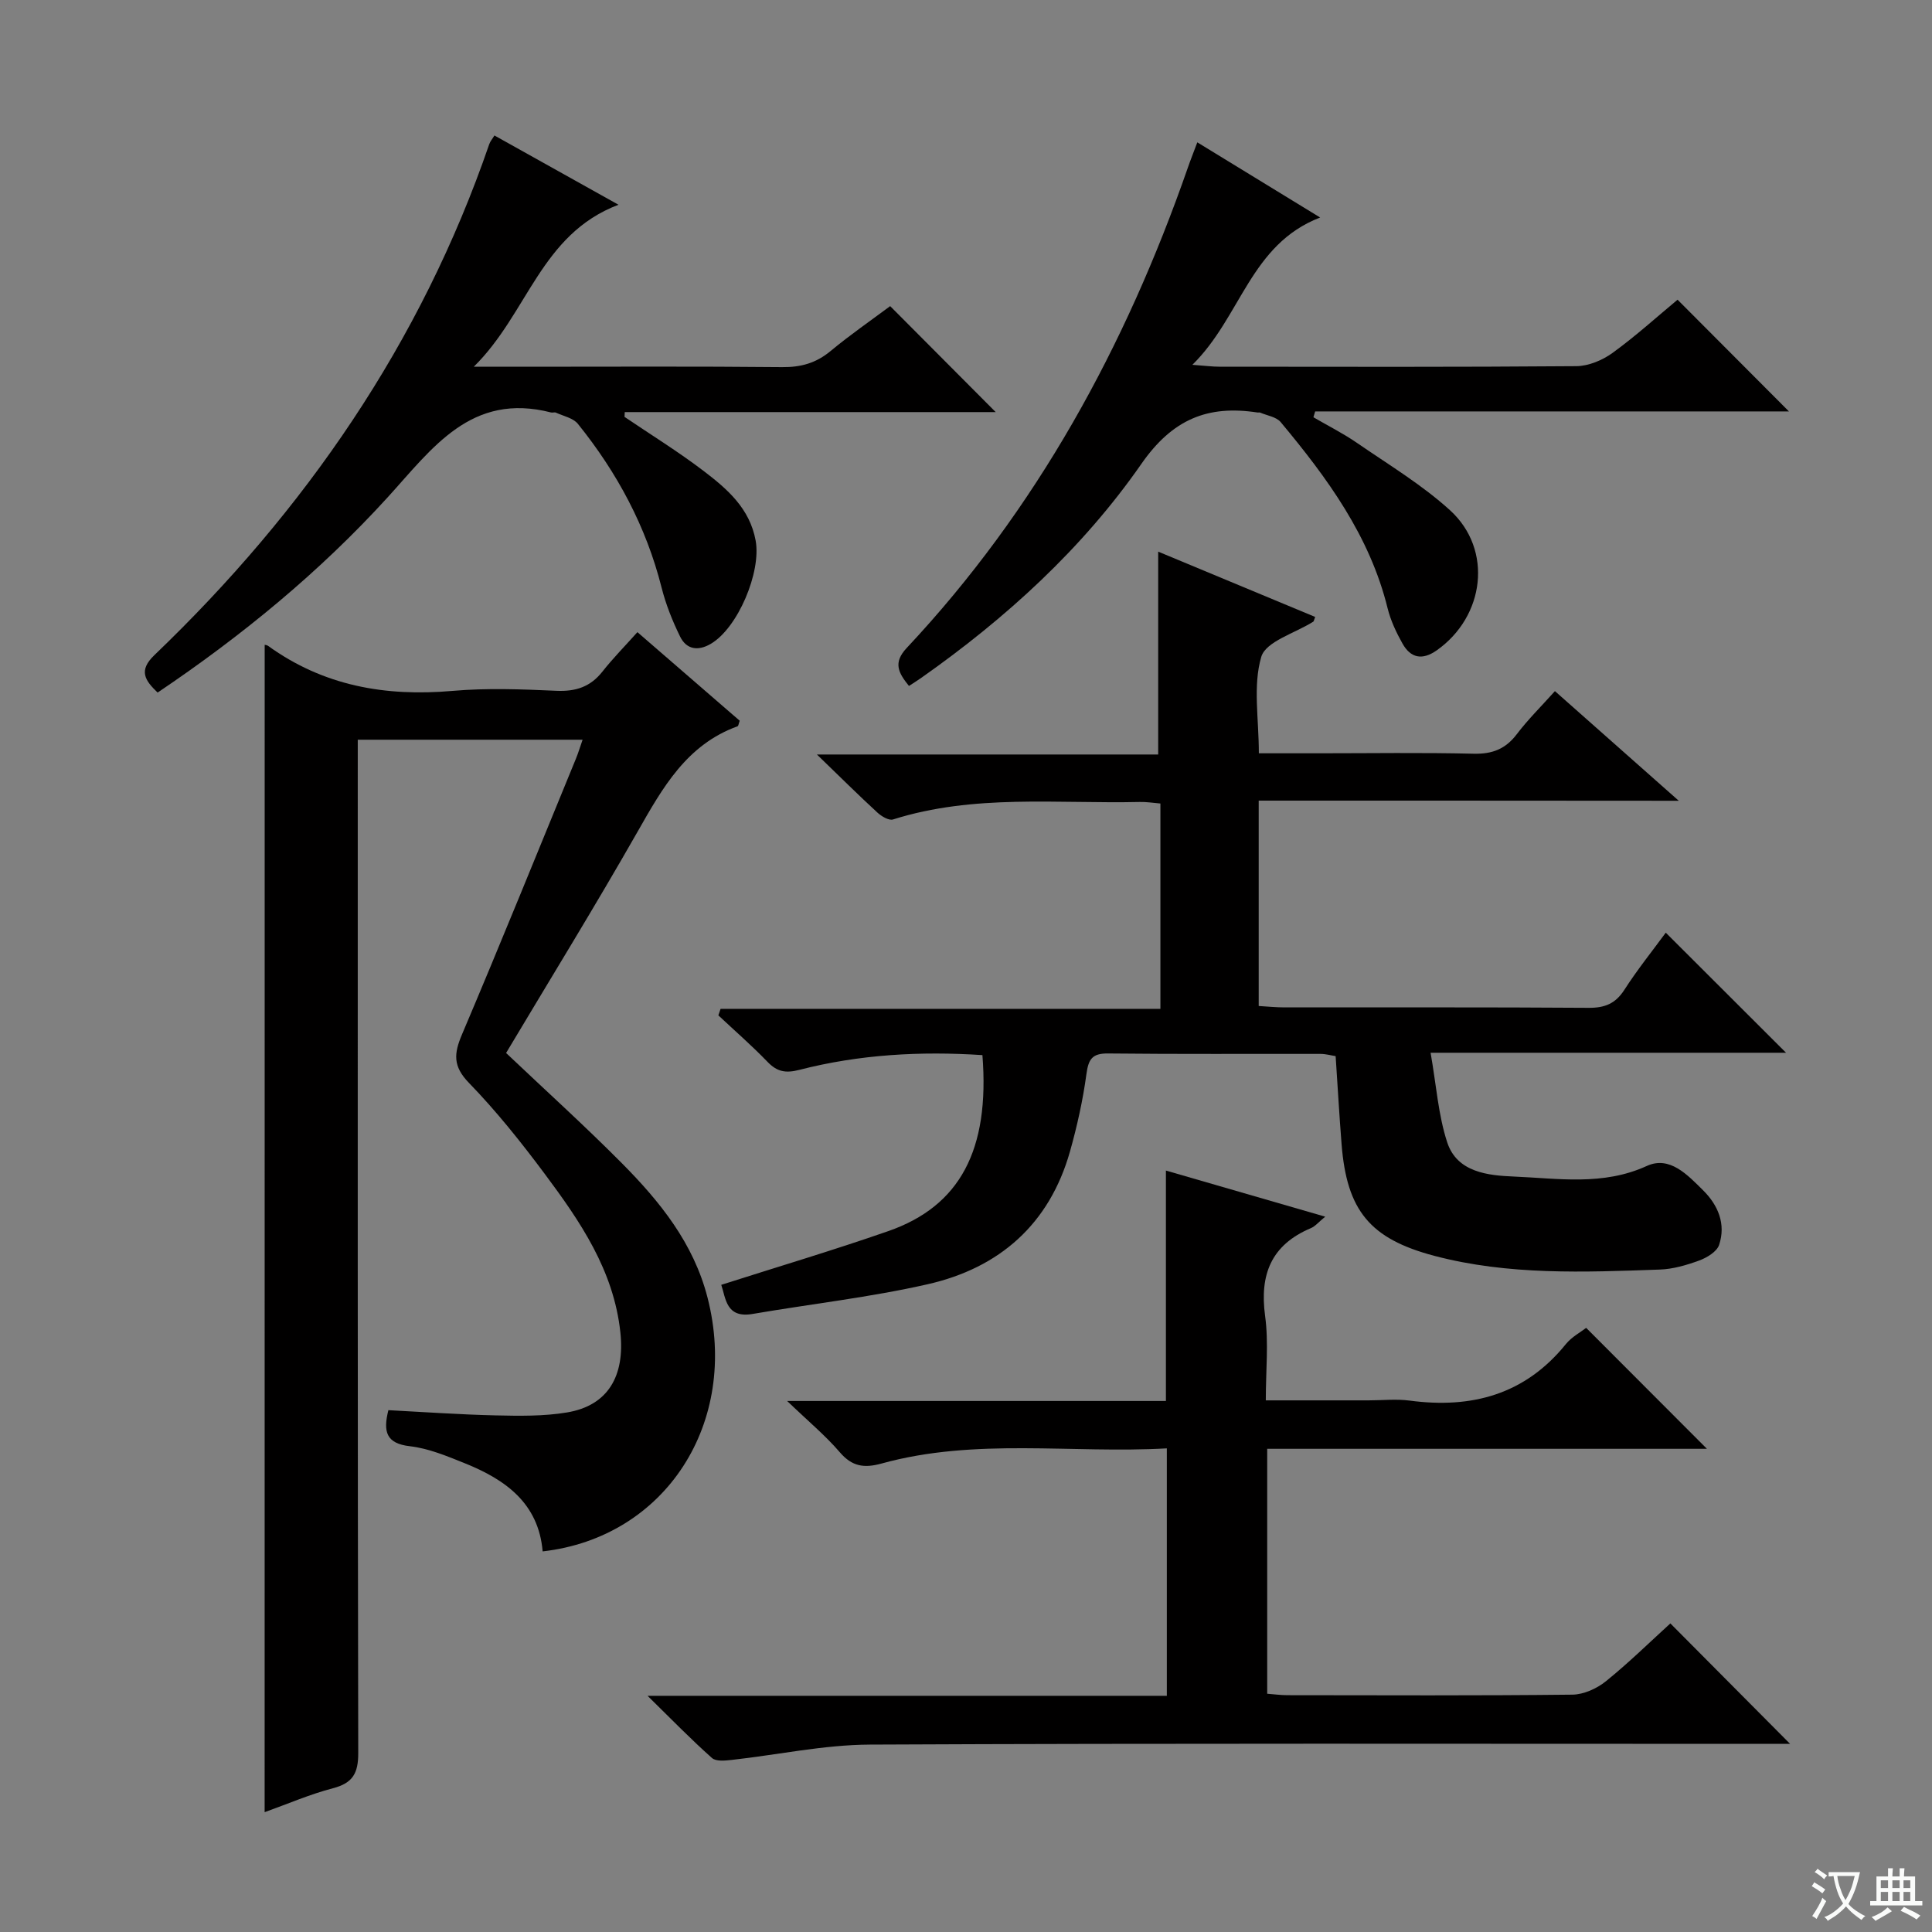 <svg enable-background="new 0 0 400 400" viewBox="0 0 400 400" xmlns="http://www.w3.org/2000/svg"><rect x="0" y="0" width="400" height="400" fill="#808080" stroke="none"/><path d="m377.9 391.2c-.2.3-.4.5-.6.8-.7-.6-1.4-1-2.2-1.5.2-.3.4-.5.5-.8.6.4 1.4.8 2.3 1.5zm-1.8 6.1c-.2-.2-.5-.4-.9-.6.4-.6.8-1.2 1.2-1.9s.7-1.3.9-1.9c.3.3.5.5.8.7-.7 1.3-1.4 2.6-2 3.7zm2.2-9c-.3.3-.5.5-.6.8-.6-.6-1.3-1.1-2-1.5.3-.3.5-.5.6-.7.6.5 1.3.9 2 1.4zm.3.2v-.9h2 4.5c-.3 1.3-.6 2.5-1 3.6s-.9 2.1-1.4 3c.4.5 1 1 1.6 1.4s1.2.8 1.9 1.1c-.3.2-.5.4-.8.8-.4-.3-1-.7-1.6-1.2s-1.2-1.1-1.6-1.6c-.5.6-1.1 1.1-1.7 1.6s-1.4.9-2.1 1.4c-.1-.3-.3-.5-.7-.8.6-.2 1.2-.5 1.9-1s1.4-1.1 2-1.8c-.5-.8-.9-1.6-1.2-2.5s-.6-2-.8-3.2c-.4.1-.7.1-1 .1zm2.5 2.7c.3 1 .7 1.7 1 2.2.3-.5.6-1.1 1-2s.6-1.9.9-3h-3.2-.4c.1.9.3 1.8.7 2.8z" fill="#fafbfa"/><path d="m396.5 388.5v1.5 3.6h1.5v.9c-.4 0-1 0-1.7 0h-7.9c-.5 0-.9 0-1.2 0v-.9h1.3v-3.5c0-.7 0-1.2 0-1.6h2.4c0-.8 0-1.4 0-1.7h1c0 .3-.1.8-.1 1.7h1.5c0-.8 0-1.4 0-1.7h1c0 .3-.1.9-.1 1.7zm-8.2 9.2c-.2-.3-.5-.5-.8-.8.8-.3 1.4-.6 1.9-.9s1-.7 1.4-1.1c.3.3.6.5.9.8-1.6 1-2.8 1.6-3.4 2zm2.6-6.8v-1.6h-1.5v1.6zm0 2.7v-1.9h-1.5v1.9zm2.4-2.7v-1.6h-1.5v1.6zm0 2.7v-1.9h-1.5v1.9zm.2 2 .7-.8c.4.2.9.5 1.6.8s1.3.7 1.8 1c-.3.3-.5.5-.8.8-.4-.3-1.5-1-3.3-1.8zm2-4.7v-1.6h-1.4v1.6zm0 2.7v-1.9h-1.4v1.9z" fill="#fafbfa"/><g fill="#010000"><path d="m260.6 165.76v42.52c1.84.11 3.59.29 5.34.29 21 .02 41.99-.06 62.99.09 3.35.02 5.55-.88 7.39-3.75 2.68-4.17 5.81-8.06 8.56-11.81 8.33 8.31 16.42 16.4 24.9 24.86-24.07 0-48.06 0-73.59 0 1.19 6.79 1.59 12.91 3.44 18.55 2.04 6.24 8.51 6.86 13.78 7.08 9.18.38 18.47 1.96 27.54-2.19 4.74-2.17 8.45 1.87 11.64 5.02 3.12 3.08 4.78 7 3.33 11.33-.47 1.4-2.51 2.63-4.1 3.22-2.62.96-5.44 1.79-8.2 1.88-15.63.55-31.3 1.21-46.65-2.84-13.31-3.52-18.13-9.35-19.21-23.11-.47-5.96-.81-11.93-1.23-18.24-.93-.14-2.03-.46-3.13-.46-14.66-.03-29.33.07-43.99-.09-3.31-.04-4.06 1.2-4.48 4.28-.73 5.4-1.93 10.79-3.41 16.04-4.26 15.03-14.61 24.09-29.46 27.46-11.93 2.71-24.17 4.08-36.25 6.15-5.5.94-5.54-3.26-6.48-6.03 11.59-3.7 23.18-7.15 34.58-11.12 14.82-5.16 21.04-16.79 19.49-36.44-12.78-.84-25.47-.15-37.93 3.06-2.84.73-4.6.38-6.58-1.68-3.23-3.35-6.76-6.42-10.16-9.61.15-.45.31-.9.46-1.35h91.06c0-14.61 0-28.36 0-42.51-1.44-.12-2.87-.36-4.29-.32-17.07.39-34.32-1.68-51.07 3.62-.87.27-2.41-.66-3.26-1.45-3.92-3.61-7.7-7.36-12.5-12h70.66c0-14.34 0-28.06 0-42 10.6 4.41 21.56 8.97 32.5 13.52-.27.7-.28.91-.38.97-3.76 2.39-9.84 4.09-10.78 7.3-1.75 5.95-.5 12.78-.5 19.96h12.48c10.66 0 21.33-.17 31.99.09 3.87.09 6.6-.97 8.94-4.05 2.29-3.02 5.02-5.71 7.89-8.91 8.42 7.46 16.6 14.7 25.64 22.7-29.5-.03-58-.03-86.97-.03z"/><path d="m54.8 133.5c.09.03.45.04.69.21 11.48 8.3 24.32 10.55 38.22 9.33 7.11-.62 14.33-.34 21.48-.02 4.01.18 7.05-.81 9.55-3.99 2.16-2.74 4.62-5.23 7.23-8.15 7.52 6.51 14.39 12.46 21.18 18.34-.22.58-.26 1.08-.45 1.15-10.53 3.81-15.51 12.71-20.66 21.76-8.8 15.45-18.14 30.6-27.26 45.88 8.14 7.72 16.27 15.06 23.97 22.82 7.89 7.95 14.85 16.57 17.74 27.84 6.63 25.84-8.65 49.64-34.14 52.53-.85-9.99-7.72-14.87-16.1-18.24-3.68-1.48-7.49-3.08-11.36-3.53-5-.57-5.58-3.06-4.48-7.47 7.34.38 14.74.91 22.15 1.08 4.95.11 9.99.2 14.84-.61 8.46-1.41 12.01-7.52 11.04-16.58-1.38-12.87-8.34-23-15.71-32.88-4.87-6.53-9.99-12.95-15.65-18.78-3.33-3.44-3.12-6.04-1.43-10.02 8.05-18.96 15.77-38.06 23.6-57.12.49-1.19.85-2.43 1.37-3.9-15.51 0-30.65 0-46.55 0v5.83c0 67.99-.04 135.98.1 203.97.01 4.2-1.14 6.22-5.25 7.29-4.78 1.25-9.37 3.25-14.13 4.95.01-80.72.01-161.15.01-241.69z"/><path d="m134.07 351.1h107.51c0-17.11 0-33.82 0-51.23-19.78 1.11-39.62-2.24-59.07 3.14-3.6.99-6.1.63-8.64-2.34-2.98-3.47-6.55-6.43-10.9-10.61h78.42c0-15.99 0-31.52 0-47.71 10.77 3.12 21.51 6.23 32.98 9.55-1.36 1.11-2.06 1.99-2.96 2.37-8.22 3.47-10.65 9.6-9.48 18.21.75 5.52.14 11.23.14 17.45h21.3c2.83 0 5.71-.32 8.49.05 12.85 1.71 23.88-1.25 32.33-11.69 1.21-1.5 3.07-2.48 4.21-3.37 8.43 8.45 16.69 16.72 25 25.04-30.01 0-60.38 0-91.04 0v50.71c1.36.1 2.78.3 4.21.3 19.66.02 39.32.11 58.98-.11 2.34-.03 5.06-1.26 6.93-2.77 4.78-3.86 9.18-8.19 13.35-11.98 8.32 8.37 16.47 16.57 24.79 24.94-1.35 0-3.23 0-5.11 0-61.82 0-123.64-.14-185.45.15-9.55.05-19.09 2.13-28.64 3.18-1.34.15-3.2.33-4.02-.41-4.29-3.81-8.3-7.93-13.33-12.87z"/><path d="m247.89 29.47c8.54 5.22 16.46 10.07 25.43 15.56-14.49 5.59-16.34 20.56-26.45 30.5 2.75.2 4.14.39 5.54.39 24.65.02 49.3.09 73.95-.11 2.53-.02 5.42-1.23 7.51-2.75 4.82-3.5 9.26-7.53 13.45-11.01 7.79 7.81 15.34 15.39 23.06 23.13-32.48 0-65.29 0-98.09 0-.12.4-.24.8-.36 1.21 3 1.75 6.13 3.32 8.98 5.28 6.55 4.52 13.48 8.67 19.32 13.99 8.91 8.13 7.19 21.99-2.79 29-3 2.1-5.38 1.58-7.07-1.42-1.29-2.29-2.45-4.77-3.08-7.3-3.69-14.99-12.52-27.02-22.15-38.56-.91-1.08-2.81-1.34-4.25-1.96-.14-.06-.33.01-.5-.01-10.31-1.59-17.62 1.34-24.1 10.66-12.22 17.56-28.06 31.97-45.62 44.32-.78.55-1.59 1.05-2.48 1.63-2.17-2.7-3.36-4.78-.47-7.86 26.93-28.73 45.34-62.49 58.22-99.47.53-1.54 1.14-3.05 1.95-5.22z"/><path d="m98.09 75.93h10.38c17.82 0 35.65-.1 53.47.08 3.89.04 7.02-.84 10.02-3.33 4.07-3.38 8.44-6.39 12.34-9.3 7.3 7.33 14.31 14.37 21.85 21.94-25.69 0-51.24 0-76.8 0-.02.33-.03.66-.05.99 5.48 3.71 11.13 7.2 16.38 11.2 4.88 3.72 9.55 7.74 10.77 14.42 1.18 6.5-3.66 18.06-9.29 21.37-2.62 1.54-5.03 1.19-6.35-1.5-1.59-3.24-2.96-6.67-3.84-10.16-3.19-12.64-9.21-23.81-17.32-33.88-.98-1.22-3-1.61-4.56-2.33-.27-.13-.68.05-.99-.03-16.57-4.26-24.59 7.41-33.85 17.58-14.05 15.42-30.11 28.62-47.62 40.41-2.63-2.53-4.01-4.55-.67-7.75 31.22-29.93 55.19-64.64 69.33-105.78.21-.61.67-1.13 1.08-1.81 8.32 4.65 16.53 9.23 25.68 14.34-16.15 6.13-18.72 22.47-29.96 33.54z"/></g></svg>